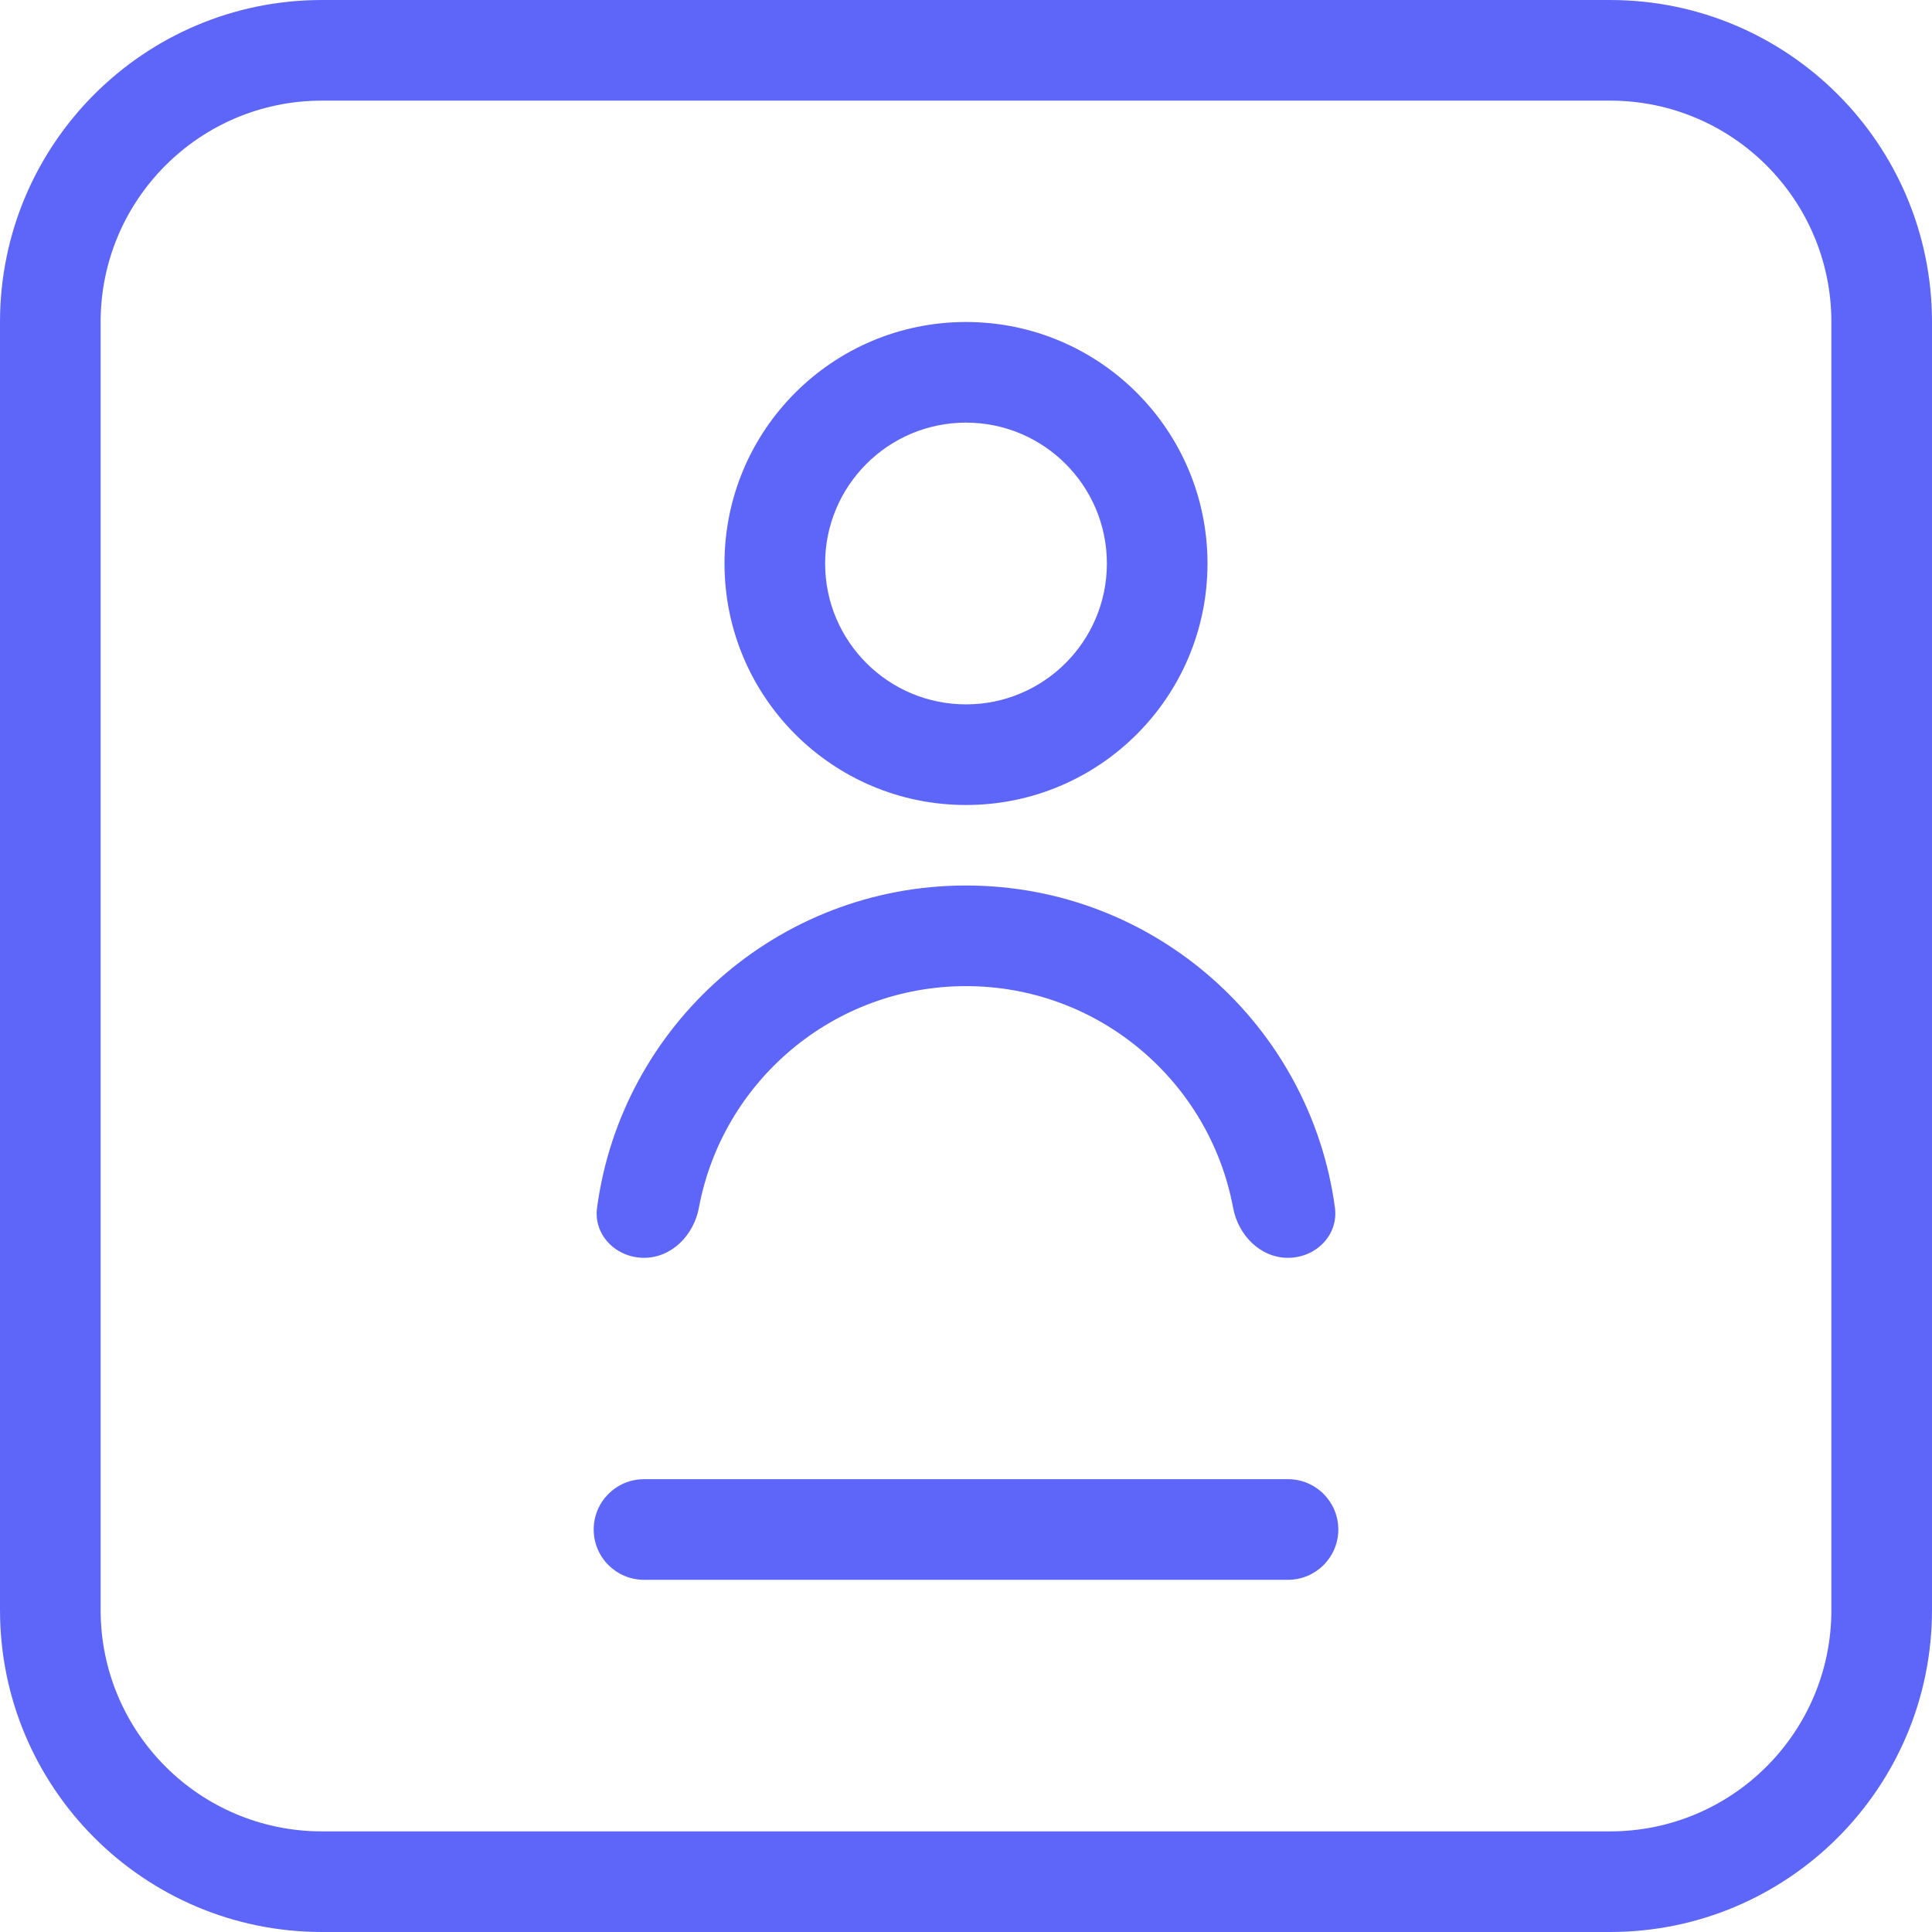 <svg width="20" height="20" viewBox="0 0 24 24" fill="none" xmlns="http://www.w3.org/2000/svg">
<path fill-rule="evenodd" clip-rule="evenodd" d="M10.25 7C10.25 7.966 11.034 8.75 12 8.75C12.966 8.75 13.75 7.966 13.75 7C13.75 6.034 12.966 5.25 12 5.25C11.034 5.25 10.25 6.034 10.25 7ZM12 4C10.343 4 9 5.343 9 7C9 8.657 10.343 10 12 10C13.657 10 15 8.657 15 7C15 5.343 13.657 4 12 4Z" fill="#5E66FA"/>
<path fill-rule="evenodd" clip-rule="evenodd" d="M8 15.625C7.655 15.625 7.37 15.344 7.417 15.002C7.721 12.742 9.657 11 12 11C14.343 11 16.279 12.742 16.583 15.002C16.629 15.344 16.345 15.625 16 15.625C15.655 15.625 15.381 15.343 15.318 15.003C15.026 13.436 13.651 12.25 12 12.25C10.348 12.25 8.974 13.436 8.682 15.003C8.619 15.343 8.345 15.625 8 15.625Z" fill="#5E66FA"/>
<path fill-rule="evenodd" clip-rule="evenodd" d="M7.375 19C7.375 18.655 7.655 18.375 8 18.375H16C16.345 18.375 16.625 18.655 16.625 19C16.625 19.345 16.345 19.625 16 19.625H8C7.655 19.625 7.375 19.345 7.375 19Z" fill="#5E66FA"/>
<path fill-rule="evenodd" clip-rule="evenodd" d="M20 1.25H4C2.481 1.25 1.25 2.481 1.25 4V20C1.25 21.519 2.481 22.75 4 22.75H20C21.519 22.75 22.75 21.519 22.75 20V4C22.75 2.481 21.519 1.25 20 1.25ZM4 0C1.791 0 0 1.791 0 4V20C0 22.209 1.791 24 4 24H20C22.209 24 24 22.209 24 20V4C24 1.791 22.209 0 20 0H4Z" fill="#5E66FA"/>
</svg>
